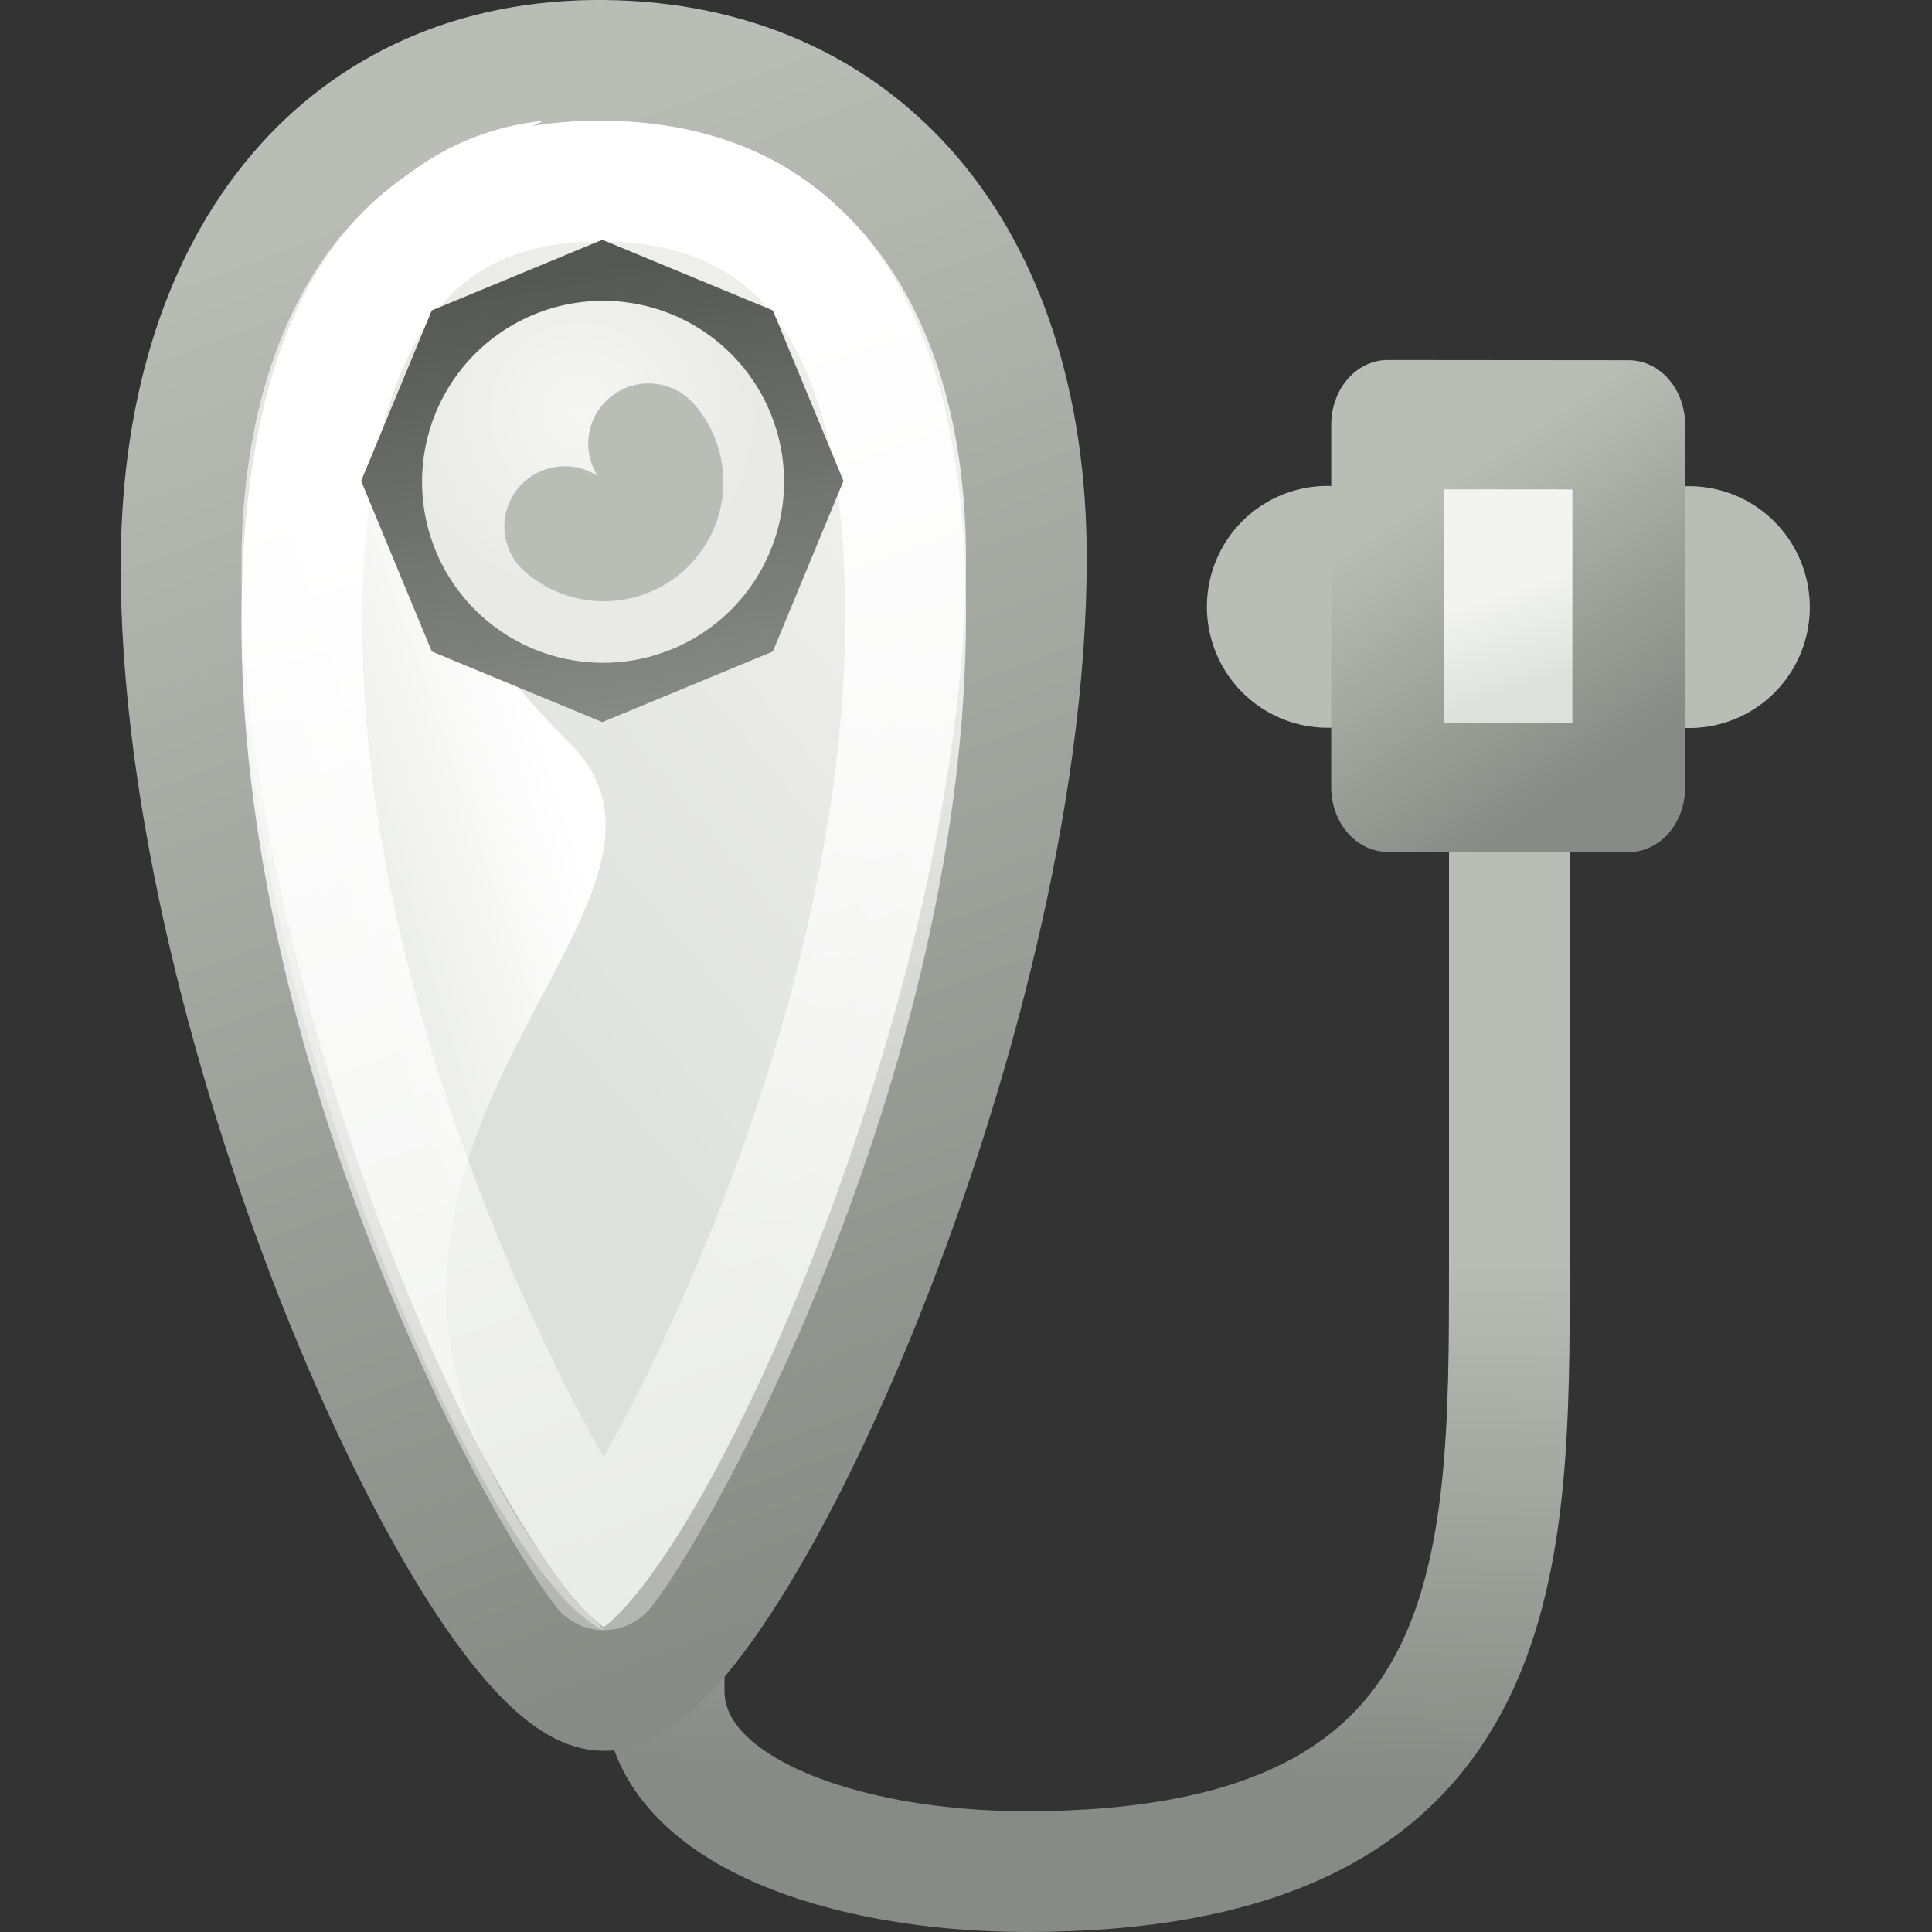 <?xml version="1.0" encoding="UTF-8" standalone="no"?>
<!-- Created with Inkscape (http://www.inkscape.org/) -->
<svg
   xmlns:dc="http://purl.org/dc/elements/1.1/"
   xmlns:cc="http://web.resource.org/cc/"
   xmlns:rdf="http://www.w3.org/1999/02/22-rdf-syntax-ns#"
   xmlns:svg="http://www.w3.org/2000/svg"
   xmlns="http://www.w3.org/2000/svg"
   xmlns:xlink="http://www.w3.org/1999/xlink"
   xmlns:sodipodi="http://sodipodi.sourceforge.net/DTD/sodipodi-0.dtd"
   xmlns:inkscape="http://www.inkscape.org/namespaces/inkscape"
   width="16"
   height="16"
   id="svg2160"
   sodipodi:version="0.32"
   inkscape:version="0.44+devel"
   version="1.0"
   sodipodi:docname="nunchuck.svg"
   sodipodi:docbase="/home/ulisse/icone/wii/16x16"
   inkscape:output_extension="org.inkscape.output.svg.inkscape"
   sodipodi:modified="true">
  <rect width="100%" height="100%" fill="#333333" stroke="none"/>
  <defs
     id="defs2162">
    <linearGradient
       id="linearGradient3185"
       inkscape:collect="always">
      <stop
         id="stop3187"
         offset="0"
         style="stop-color:#babdb6;stop-opacity:1" />
      <stop
         id="stop3189"
         offset="1"
         style="stop-color:#888a85;stop-opacity:1" />
    </linearGradient>
    <linearGradient
       inkscape:collect="always"
       id="linearGradient3177">
      <stop
         style="stop-color:#dee1db;stop-opacity:1;"
         offset="0"
         id="stop3179" />
      <stop
         style="stop-color:#f3f4f2;stop-opacity:1"
         offset="1"
         id="stop3181" />
    </linearGradient>
    <linearGradient
       inkscape:collect="always"
       id="linearGradient3300">
      <stop
         style="stop-color:#babdb6;stop-opacity:1;"
         offset="0"
         id="stop3302" />
      <stop
         style="stop-color:#888a85;stop-opacity:1"
         offset="1"
         id="stop3304" />
    </linearGradient>
    <linearGradient
       id="linearGradient3264"
       inkscape:collect="always">
      <stop
         id="stop3266"
         offset="0"
         style="stop-color:#dee1db;stop-opacity:1" />
      <stop
         id="stop3268"
         offset="1"
         style="stop-color:#eeeeec;stop-opacity:1" />
    </linearGradient>
    <linearGradient
       inkscape:collect="always"
       id="linearGradient4473">
      <stop
         style="stop-color:#f6f6f5;stop-opacity:1"
         offset="0"
         id="stop4475" />
      <stop
         style="stop-color:#e9e9e7;stop-opacity:1"
         offset="1"
         id="stop4477" />
    </linearGradient>
    <linearGradient
       inkscape:collect="always"
       id="linearGradient4449">
      <stop
         style="stop-color:#888a85;stop-opacity:1;"
         offset="0"
         id="stop4451" />
      <stop
         style="stop-color:#555753;stop-opacity:1"
         offset="1"
         id="stop4453" />
    </linearGradient>
    <linearGradient
       inkscape:collect="always"
       id="linearGradient3412">
      <stop
         style="stop-color:#ffffff;stop-opacity:1;"
         offset="0"
         id="stop3414" />
      <stop
         style="stop-color:#ffffff;stop-opacity:0.357"
         offset="1"
         id="stop3416" />
    </linearGradient>
    <linearGradient
       inkscape:collect="always"
       xlink:href="#linearGradient3185"
       id="linearGradient3332"
       x1="31.175"
       y1="29.346"
       x2="30.861"
       y2="41.487"
       gradientUnits="userSpaceOnUse"
       gradientTransform="matrix(0.362,0,0,0.366,-0.854,-0.416)" />
    <linearGradient
       inkscape:collect="always"
       xlink:href="#linearGradient3300"
       id="linearGradient3338"
       gradientUnits="userSpaceOnUse"
       x1="24.675"
       y1="20.206"
       x2="30.326"
       y2="23.442"
       gradientTransform="translate(2.277,-1.314)" />
    <filter
       inkscape:collect="always"
       id="filter3422">
      <feGaussianBlur
         inkscape:collect="always"
         stdDeviation="0.24"
         id="feGaussianBlur3424" />
    </filter>
    <linearGradient
       inkscape:collect="always"
       xlink:href="#linearGradient3412"
       id="linearGradient2208"
       gradientUnits="userSpaceOnUse"
       gradientTransform="matrix(0.376,0,0,0.354,-4.584,-0.962)"
       x1="24.749"
       y1="21.738"
       x2="19.71"
       y2="23.177" />
    <linearGradient
       inkscape:collect="always"
       xlink:href="#linearGradient3412"
       id="linearGradient2211"
       gradientUnits="userSpaceOnUse"
       gradientTransform="matrix(0.348,0,0,0.328,-3.679,-0.347)"
       x1="19.5"
       y1="12.875"
       x2="29.488"
       y2="39.205" />
    <linearGradient
       inkscape:collect="always"
       xlink:href="#linearGradient3264"
       id="linearGradient2219"
       gradientUnits="userSpaceOnUse"
       gradientTransform="matrix(0.424,0,0,0.361,-5.5,-1.126)"
       x1="21.096"
       y1="24.525"
       x2="30.884"
       y2="17.563" />
    <linearGradient
       inkscape:collect="always"
       xlink:href="#linearGradient4449"
       id="linearGradient2221"
       gradientUnits="userSpaceOnUse"
       x1="20.157"
       y1="25.445"
       x2="18.776"
       y2="17.268" />
    <radialGradient
       inkscape:collect="always"
       xlink:href="#linearGradient4473"
       id="radialGradient2225"
       gradientUnits="userSpaceOnUse"
       cx="17.495"
       cy="27.485"
       fx="17.495"
       fy="27.485"
       r="4" />
    <linearGradient
       inkscape:collect="always"
       xlink:href="#linearGradient3177"
       id="linearGradient3183"
       x1="29.121"
       y1="21.568"
       x2="27.64"
       y2="20.176"
       gradientUnits="userSpaceOnUse"
       gradientTransform="translate(2.277,-1.314)" />
    <linearGradient
       inkscape:collect="always"
       xlink:href="#linearGradient3185"
       id="linearGradient3215"
       x1="2.312"
       y1="1.688"
       x2="6.719"
       y2="13.594"
       gradientUnits="userSpaceOnUse" />
  </defs>
  <sodipodi:namedview
     id="base"
     pagecolor="#ffffff"
     bordercolor="#999999"
     borderopacity="1"
     inkscape:pageopacity="0.0"
     inkscape:pageshadow="2"
     inkscape:zoom="1"
     inkscape:cx="11.360882"
     inkscape:cy="7.8069319"
     inkscape:current-layer="svg2160"
     showgrid="false"
     inkscape:grid-bbox="true"
     inkscape:document-units="px"
     inkscape:showpageshadow="false"
     gridspacingx="0.5px"
     gridspacingy="0.5px"
     gridempspacing="2"
     inkscape:grid-points="true"
     inkscape:window-width="960"
     inkscape:window-height="748"
     inkscape:window-x="9"
     inkscape:window-y="92"
     width="16px"
     height="16px"
     showguides="true"
     inkscape:guide-bbox="true"
     showborder="true" />
  <g
     id="layer1"
     inkscape:label="Layer 1"
     inkscape:groupmode="layer" />
  <path
     style="fill:none;fill-rule:evenodd;stroke:url(#linearGradient3332);stroke-width:1;stroke-linecap:square;stroke-linejoin:miter;stroke-miterlimit:4;stroke-dasharray:none;stroke-opacity:1"
     d="M 5.5,14 C 5.5,15 7,15.5 8.5,15.5 C 12.5,15.5 12.5,13 12.5,10.5 L 12.5,6.5"
     id="path3280"
     sodipodi:nodetypes="cscc" />
  <g
     id="g3308"
     transform="matrix(0.329,0.218,-0.19,0.377,6.393,-8.828)">
    <path
       transform="matrix(2.037,-0.114,-0.114,1.905,-24.885,-12.193)"
       d="M 27.5 19.25 A 1.25 1.25 0 1 1  25,19.25 A 1.25 1.25 0 1 1  27.5 19.25 z"
       sodipodi:ry="1.25"
       sodipodi:rx="1.25"
       sodipodi:cy="19.25"
       sodipodi:cx="26.25"
       id="path3286"
       style="opacity:1;fill:#babdb6;fill-opacity:1;fill-rule:evenodd;stroke:none;stroke-width:2.5;stroke-linecap:round;stroke-linejoin:round;stroke-miterlimit:4;stroke-dasharray:none;stroke-opacity:1"
       sodipodi:type="arc" />
    <path
       transform="matrix(2.037,-0.114,-0.114,1.905,-18.056,-16.136)"
       d="M 27.5 19.25 A 1.25 1.25 0 1 1  25,19.25 A 1.25 1.25 0 1 1  27.5 19.25 z"
       sodipodi:ry="1.25"
       sodipodi:rx="1.25"
       sodipodi:cy="19.25"
       sodipodi:cx="26.25"
       id="path3288"
       style="opacity:1;fill:#babdb6;fill-opacity:1;fill-rule:evenodd;stroke:none;stroke-width:3.318;stroke-linecap:round;stroke-linejoin:round;stroke-miterlimit:4;stroke-dasharray:none;stroke-opacity:1"
       sodipodi:type="arc" />
    <path
       style="fill:url(#linearGradient3183);fill-opacity:1;fill-rule:evenodd;stroke:url(#linearGradient3338);stroke-width:2.458;stroke-linecap:round;stroke-linejoin:round;stroke-miterlimit:4;stroke-opacity:1"
       d="M 25.794,17.829 L 30.347,15.201 L 33.795,21.173 L 29.242,23.801 L 25.794,17.829 z "
       id="rect3282"
       sodipodi:nodetypes="ccccc" />
  </g>
  <path
     style="fill:url(#linearGradient2219);fill-opacity:1;fill-rule:evenodd;stroke:url(#linearGradient3215);stroke-width:1;stroke-linecap:round;stroke-linejoin:round;stroke-miterlimit:4;stroke-opacity:1"
     d="M 8.5,4.625 C 8.5,8.515 6.005,14 5,14 C 3.995,14 1.468,8.515 1.5,4.625 C 1.521,2.095 2.879,0.48 5,0.5 C 7.121,0.521 8.5,2.095 8.5,4.625 z "
     id="path2264"
     sodipodi:nodetypes="cssss" />
  <path
     style="fill:none;fill-opacity:1;fill-rule:evenodd;stroke:url(#linearGradient2211);stroke-width:1;stroke-linecap:round;stroke-linejoin:round;stroke-miterlimit:4;stroke-opacity:1"
     d="M 7.5,5.094 C 7.5,8.622 5.581,12.245 5,13 C 4.419,12.245 2.474,8.621 2.5,5.094 C 2.517,2.8 3.258,1.482 5,1.5 C 6.742,1.519 7.5,2.8 7.5,5.094 z "
     id="path2267"
     sodipodi:nodetypes="ccssc" />
  <path
     style="fill:url(#linearGradient2208);fill-opacity:1;fill-rule:evenodd;stroke:none;stroke-width:1;stroke-linecap:round;stroke-linejoin:round;stroke-miterlimit:4;stroke-opacity:1"
     d="M 5,13.5 C 4.039,13.084 2.002,8.382 2,5.044 C 1.999,3.086 2.81,1.177 4.5,1 C 1.803,2.317 3.551,5.007 4.711,6.147 C 6.202,7.612 1.556,9.769 5,13.5 z "
     id="path3246"
     sodipodi:nodetypes="cscsc" />
  <g
     id="g3387"
     transform="matrix(0.444,0,0,0.444,-2.778,-9.111)">
    <path
       transform="matrix(1.012,0,0,1.012,-2.749,8.239)"
       d="M 23.143,24.143 L 20,25.445 L 16.857,24.143 L 15.555,21 L 16.857,17.857 L 20,16.555 L 23.143,17.857 L 24.445,21 L 23.143,24.143 z "
       inkscape:randomized="0"
       inkscape:rounded="0"
       inkscape:flatsided="true"
       sodipodi:arg2="1.1780972"
       sodipodi:arg1="0.78539817"
       sodipodi:r2="5.5133433"
       sodipodi:r1="4.4446712"
       sodipodi:cy="21"
       sodipodi:cx="20"
       sodipodi:sides="8"
       id="path3389"
       style="opacity:1;fill:url(#linearGradient2221);fill-opacity:1;fill-rule:evenodd;stroke:none;stroke-width:1.111;stroke-linecap:round;stroke-linejoin:round;stroke-miterlimit:6.5;stroke-dasharray:none;stroke-opacity:1"
       sodipodi:type="star" />
    <path
       transform="matrix(0.844,0,0,0.844,2.313,5.031)"
       d="M 22 29 A 4 4 0 1 1  14,29 A 4 4 0 1 1  22 29 z"
       sodipodi:ry="4"
       sodipodi:rx="4"
       sodipodi:cy="29"
       sodipodi:cx="18"
       id="path3393"
       style="opacity:1;fill:url(#radialGradient2225);fill-opacity:1;fill-rule:evenodd;stroke:none;stroke-width:1;stroke-linecap:round;stroke-linejoin:round;stroke-miterlimit:6.5;stroke-dasharray:none;stroke-opacity:1"
       sodipodi:type="arc" />
    <path
       transform="matrix(0.276,0,0,0.275,12.551,21.538)"
       d="M 21.029,26.388 A 4,4 0 0 1 15.36,32.005"
       sodipodi:ry="4"
       sodipodi:rx="4"
       sodipodi:cy="29"
       sodipodi:cx="18"
       id="path3395"
       style="opacity:1;fill:none;fill-opacity:1;fill-rule:evenodd;stroke:#babdb6;stroke-width:8.161;stroke-linecap:round;stroke-linejoin:round;stroke-miterlimit:6.5;stroke-dasharray:none;stroke-opacity:1"
       sodipodi:type="arc"
       sodipodi:start="5.571556"
       sodipodi:end="8.5748363"
       sodipodi:open="true" />
  </g>
</svg>

